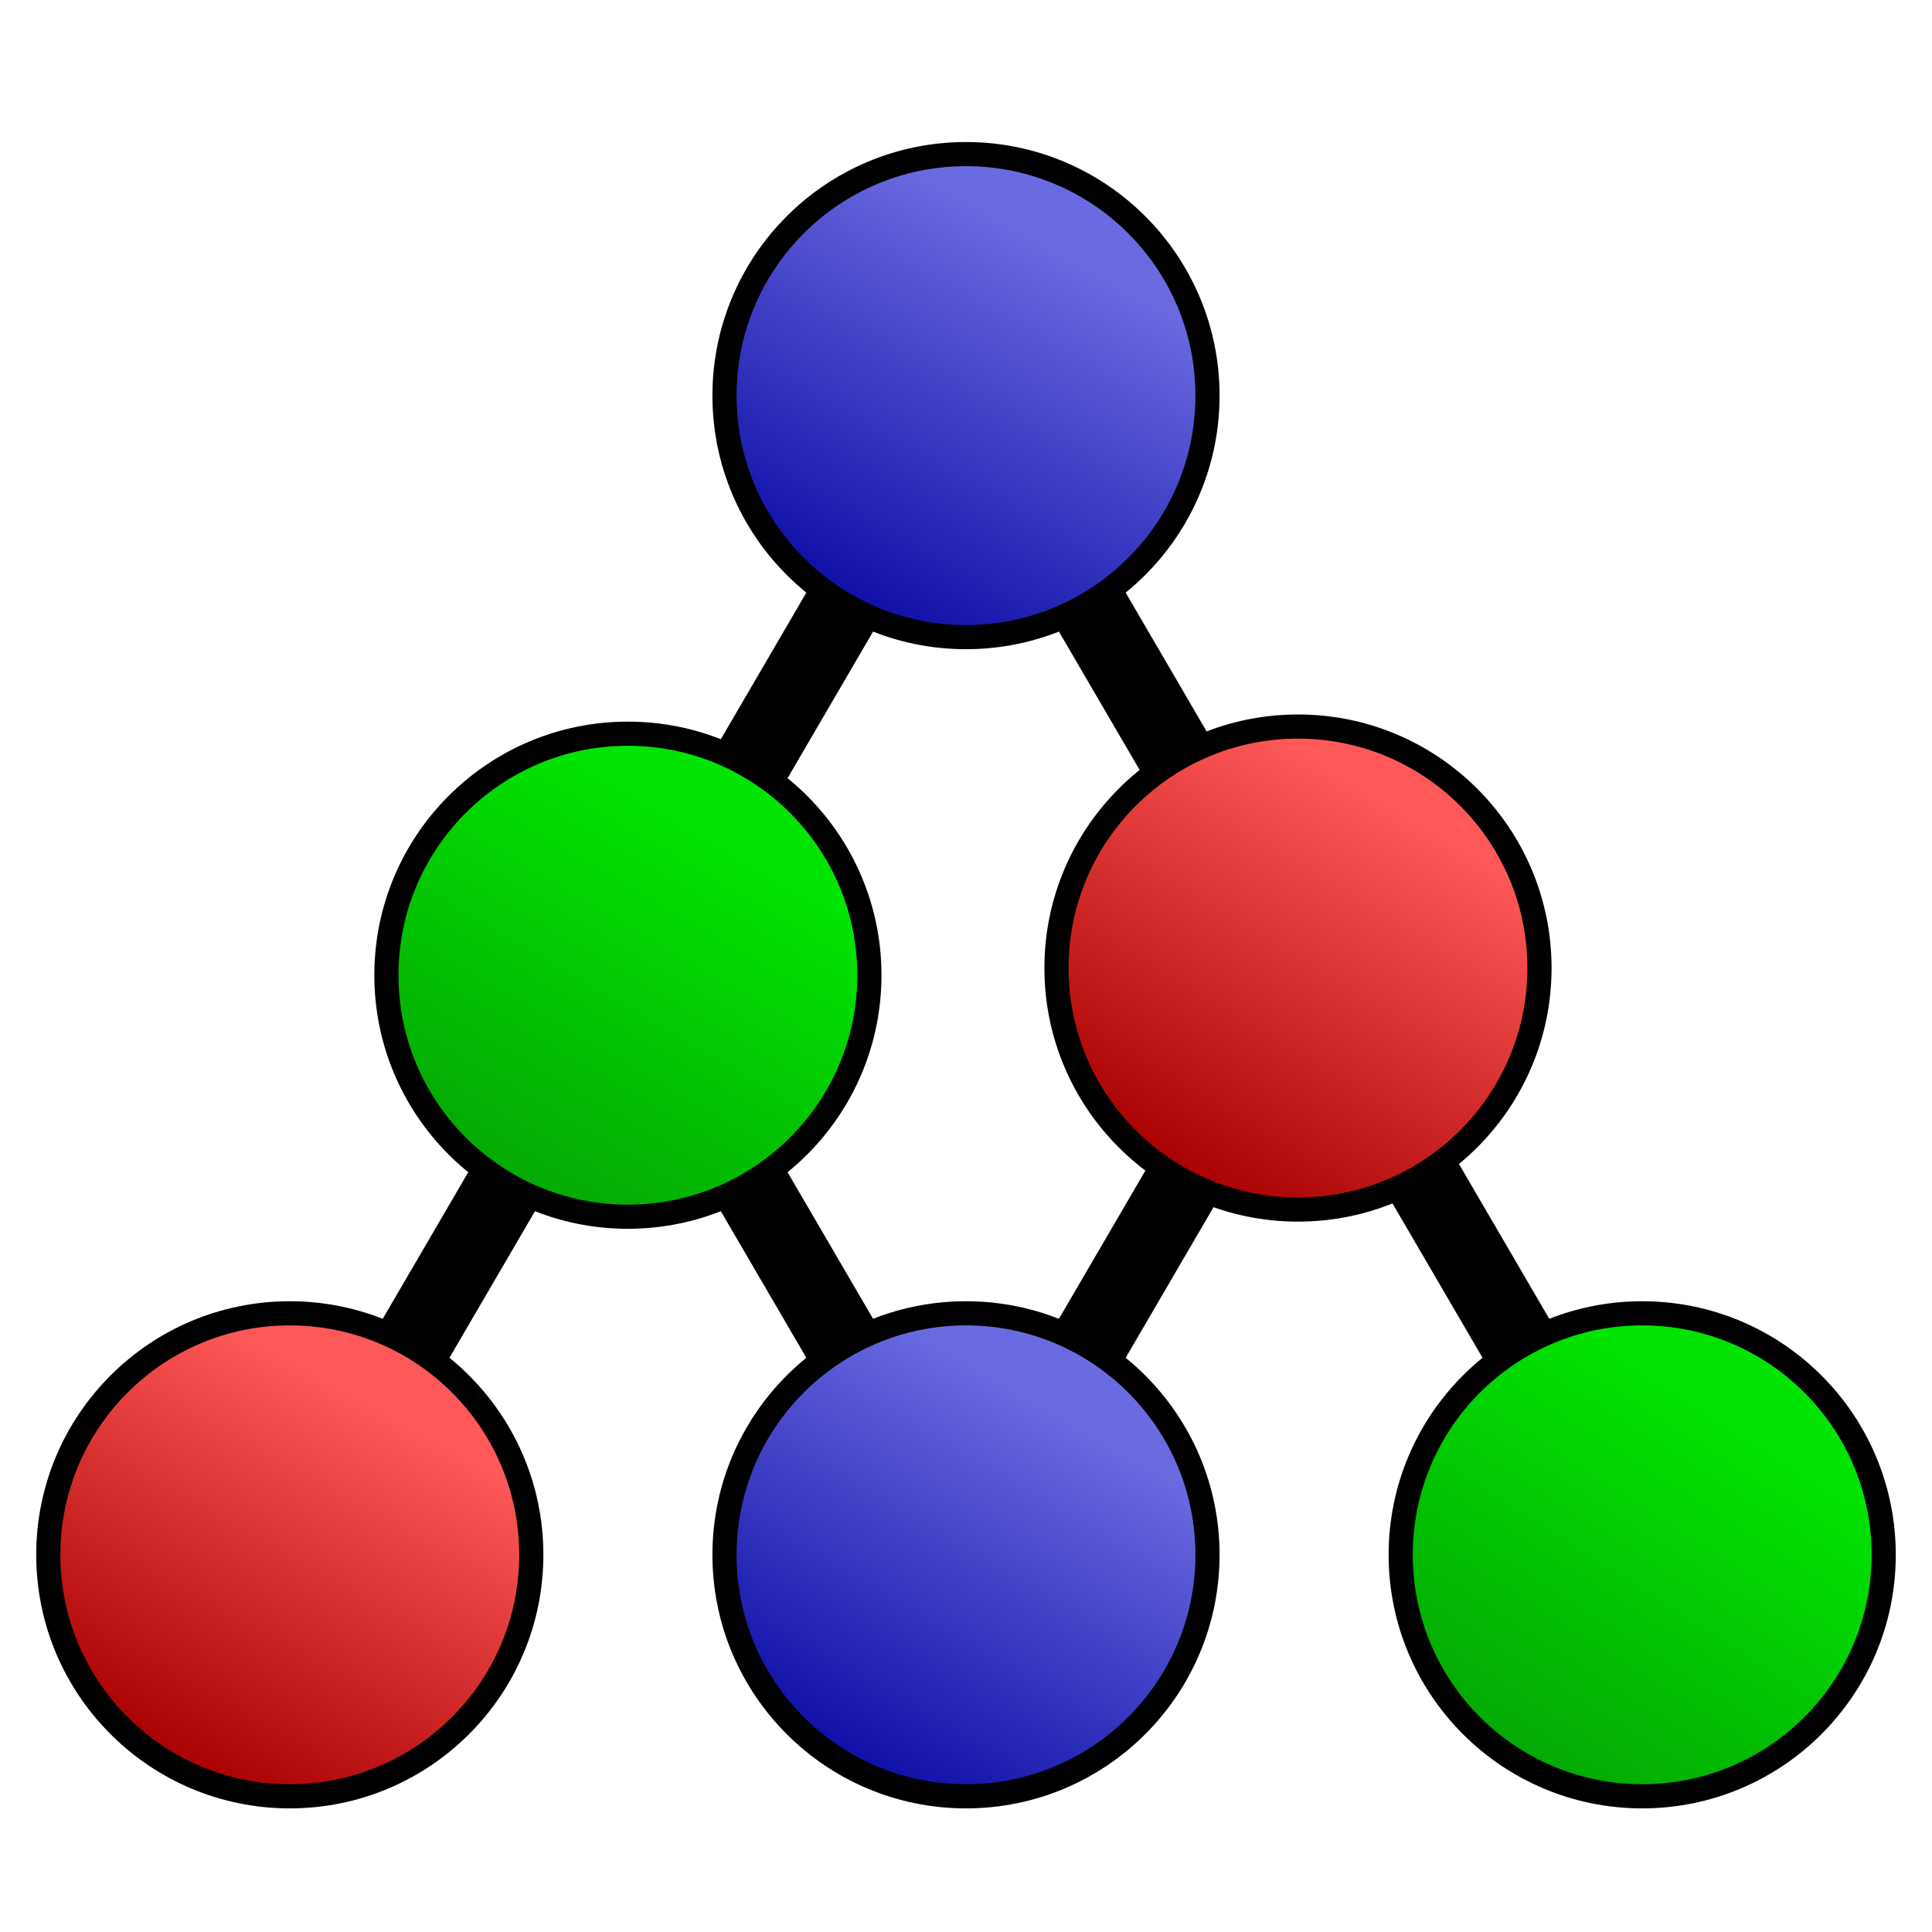 <?xml version="1.0" encoding="UTF-8" standalone="no"?>
<!-- Created with Inkscape (http://www.inkscape.org/) -->

<svg
   xmlns:dc="http://purl.org/dc/elements/1.1/"
   xmlns:cc="http://creativecommons.org/ns#"
   xmlns:rdf="http://www.w3.org/1999/02/22-rdf-syntax-ns#"
   xmlns:svg="http://www.w3.org/2000/svg"
   xmlns="http://www.w3.org/2000/svg"
   xmlns:xlink="http://www.w3.org/1999/xlink"
   xmlns:sodipodi="http://sodipodi.sourceforge.net/DTD/sodipodi-0.dtd"
   xmlns:inkscape="http://www.inkscape.org/namespaces/inkscape"
   width="150"
   height="150"
   viewBox="0 0 150 150"
   version="1.1"
   id="svg8"
   inkscape:version="0.92.2 (5c3e80d, 2017-08-06)"
   sodipodi:docname="CPFLogoSmall.svg"
   inkscape:export-filename="C:\dev\CMakeProjectFramework\Sources\documentation\CPFLogoSmall.png"
   inkscape:export-xdpi="7.6799994"
   inkscape:export-ydpi="7.6799994">
  <defs
     id="defs2">
    <linearGradient
       inkscape:collect="always"
       id="linearGradient1395">
      <stop
         style="stop-color:#000000;stop-opacity:0"
         offset="0"
         id="stop1391" />
      <stop
         style="stop-color:#000000;stop-opacity:0;"
         offset="1"
         id="stop1393" />
    </linearGradient>
    <linearGradient
       id="linearGradient976"
       inkscape:collect="always">
      <stop
         id="stop972"
         offset="0"
         style="stop-color:#a80000;stop-opacity:1" />
      <stop
         id="stop974"
         offset="1"
         style="stop-color:#fe5858;stop-opacity:1" />
    </linearGradient>
    <linearGradient
       id="linearGradient970"
       inkscape:collect="always">
      <stop
         id="stop966"
         offset="0"
         style="stop-color:#04a804;stop-opacity:1" />
      <stop
         id="stop968"
         offset="1"
         style="stop-color:#02e402;stop-opacity:1" />
    </linearGradient>
    <linearGradient
       id="linearGradient964"
       inkscape:collect="always">
      <stop
         id="stop960"
         offset="0"
         style="stop-color:#0e0ea7;stop-opacity:1" />
      <stop
         id="stop962"
         offset="1"
         style="stop-color:#6b6be1;stop-opacity:1" />
    </linearGradient>
    <linearGradient
       inkscape:collect="always"
       xlink:href="#linearGradient964"
       id="linearGradient860"
       x1="96.9"
       y1="72.028"
       x2="108.14"
       y2="51.973"
       gradientUnits="userSpaceOnUse"
       gradientTransform="matrix(1.417,0,0,1.417,18.684,1379.485)" />
    <linearGradient
       gradientTransform="matrix(1.417,0,0,1.417,-7.566,1424.485)"
       inkscape:collect="always"
       xlink:href="#linearGradient970"
       id="linearGradient860-5"
       x1="96.9"
       y1="72.028"
       x2="108.167"
       y2="52.713"
       gradientUnits="userSpaceOnUse" />
    <linearGradient
       gradientTransform="matrix(1.417,0,0,1.417,44.459,1423.929)"
       inkscape:collect="always"
       xlink:href="#linearGradient976"
       id="linearGradient860-9-8"
       x1="97.326"
       y1="72.265"
       x2="109.387"
       y2="52.131"
       gradientUnits="userSpaceOnUse" />
    <linearGradient
       gradientTransform="matrix(1.417,0,0,1.417,71.184,1469.485)"
       inkscape:collect="always"
       xlink:href="#linearGradient970"
       id="linearGradient860-5-6"
       x1="96.9"
       y1="72.028"
       x2="108.836"
       y2="53.304"
       gradientUnits="userSpaceOnUse" />
    <linearGradient
       gradientTransform="matrix(1.417,0,0,1.417,-33.816,1469.485)"
       inkscape:collect="always"
       xlink:href="#linearGradient976"
       id="linearGradient860-9-8-2"
       x1="97.326"
       y1="72.265"
       x2="108.28"
       y2="52.521"
       gradientUnits="userSpaceOnUse" />
    <linearGradient
       inkscape:collect="always"
       xlink:href="#linearGradient964"
       id="linearGradient860-2"
       x1="96.9"
       y1="72.028"
       x2="108.4"
       y2="52.314"
       gradientUnits="userSpaceOnUse"
       gradientTransform="matrix(1.417,0,0,1.417,18.684,1469.485)" />
    <linearGradient
       inkscape:collect="always"
       xlink:href="#linearGradient1395"
       id="linearGradient1397"
       x1="50.654"
       y1="277.62"
       x2="219.416"
       y2="61.666"
       gradientUnits="userSpaceOnUse"
       gradientTransform="matrix(1.417,0,0,1.417,-77.321,1247.634)" />
  </defs>
  <sodipodi:namedview
     id="base"
     pagecolor="#ffffff"
     bordercolor="#666666"
     borderopacity="1.0"
     inkscape:pageopacity="0.0"
     inkscape:pageshadow="2"
     inkscape:zoom="1.4"
     inkscape:cx="590.05238"
     inkscape:cy="-8.8190579"
     inkscape:document-units="px"
     inkscape:current-layer="layer3"
     showgrid="false"
     inkscape:snap-center="true"
     inkscape:snap-object-midpoints="true"
     inkscape:snap-midpoints="true"
     inkscape:snap-smooth-nodes="true"
     inkscape:snap-intersection-paths="true"
     inkscape:object-paths="true"
     inkscape:snap-bbox="true"
     showguides="true"
     inkscape:window-width="2534"
     inkscape:window-height="1134"
     inkscape:window-x="3089"
     inkscape:window-y="286"
     inkscape:window-maximized="0"
     units="px"
     inkscape:measure-start="0,0"
     inkscape:measure-end="0,0"
     height="100mm"
     borderlayer="false"
     guidetolerance="28" />
  <g
     inkscape:groupmode="layer"
     id="layer3"
     inkscape:label="Ebene 3"
     transform="translate(-50.905,-1373.867)">
    <rect
       style="opacity:1;fill:url(#linearGradient1397);fill-opacity:1;stroke:none;stroke-width:0;stroke-linecap:round;stroke-miterlimit:4;stroke-dasharray:none;stroke-opacity:1"
       id="rect930"
       width="150"
       height="150"
       x="50.905"
       y="1373.867" />
  </g>
  <g
     inkscape:groupmode="layer"
     id="layer2"
     inkscape:label="Ebene 2"
     transform="translate(-90.471,-1434.661)">
    <path
       style="fill:none;stroke:#000000;stroke-width:6;stroke-linecap:butt;stroke-linejoin:miter;stroke-miterlimit:4;stroke-dasharray:none;stroke-opacity:1"
       d="m 112.971,1555.376 52.5,-90 52.5,90"
       id="path934"
       inkscape:connector-curvature="0" />
    <path
       style="fill:none;stroke:#000000;stroke-width:6;stroke-linecap:butt;stroke-linejoin:miter;stroke-miterlimit:4;stroke-dasharray:none;stroke-opacity:1"
       d="m 139.221,1510.376 26.25,45 26.25,-45"
       id="path944"
       inkscape:connector-curvature="0" />
  </g>
  <g
     inkscape:label="Ebene 1"
     inkscape:groupmode="layer"
     id="layer1"
     style="opacity:1"
     transform="translate(-90.471,-1434.661)">
    <circle
       style="fill:url(#linearGradient860);fill-opacity:1;stroke:#000000;stroke-width:1.875;stroke-linecap:round;stroke-miterlimit:4;stroke-dasharray:none;stroke-opacity:1"
       id="path829"
       cx="165.471"
       cy="1465.376"
       r="18.75" />
    <circle
       style="fill:url(#linearGradient860-5);fill-opacity:1;stroke:#000000;stroke-width:1.875;stroke-linecap:round;stroke-miterlimit:4;stroke-dasharray:none;stroke-opacity:1"
       id="path829-6"
       cx="139.221"
       cy="1510.376"
       r="18.75" />
    <circle
       style="opacity:1;fill:url(#linearGradient860-9-8);fill-opacity:1;stroke:#000000;stroke-width:1.875;stroke-linecap:round;stroke-miterlimit:4;stroke-dasharray:none;stroke-opacity:1"
       id="path829-3-5"
       cx="191.246"
       cy="1509.82"
       r="18.75" />
    <circle
       style="opacity:1;fill:url(#linearGradient860-5-6);fill-opacity:1;stroke:#000000;stroke-width:1.875;stroke-linecap:round;stroke-miterlimit:4;stroke-dasharray:none;stroke-opacity:1"
       id="path829-6-5"
       cx="217.971"
       cy="1555.376"
       r="18.75" />
    <circle
       style="opacity:1;fill:url(#linearGradient860-9-8-2);fill-opacity:1;stroke:#000000;stroke-width:1.875;stroke-linecap:round;stroke-miterlimit:4;stroke-dasharray:none;stroke-opacity:1"
       id="path829-3-5-9"
       cx="112.971"
       cy="1555.376"
       r="18.75" />
    <circle
       style="opacity:1;fill:url(#linearGradient860-2);fill-opacity:1;stroke:#000000;stroke-width:1.875;stroke-linecap:round;stroke-miterlimit:4;stroke-dasharray:none;stroke-opacity:1"
       id="path829-2"
       cx="165.471"
       cy="1555.376"
       r="18.75" />
  </g>
</svg>
